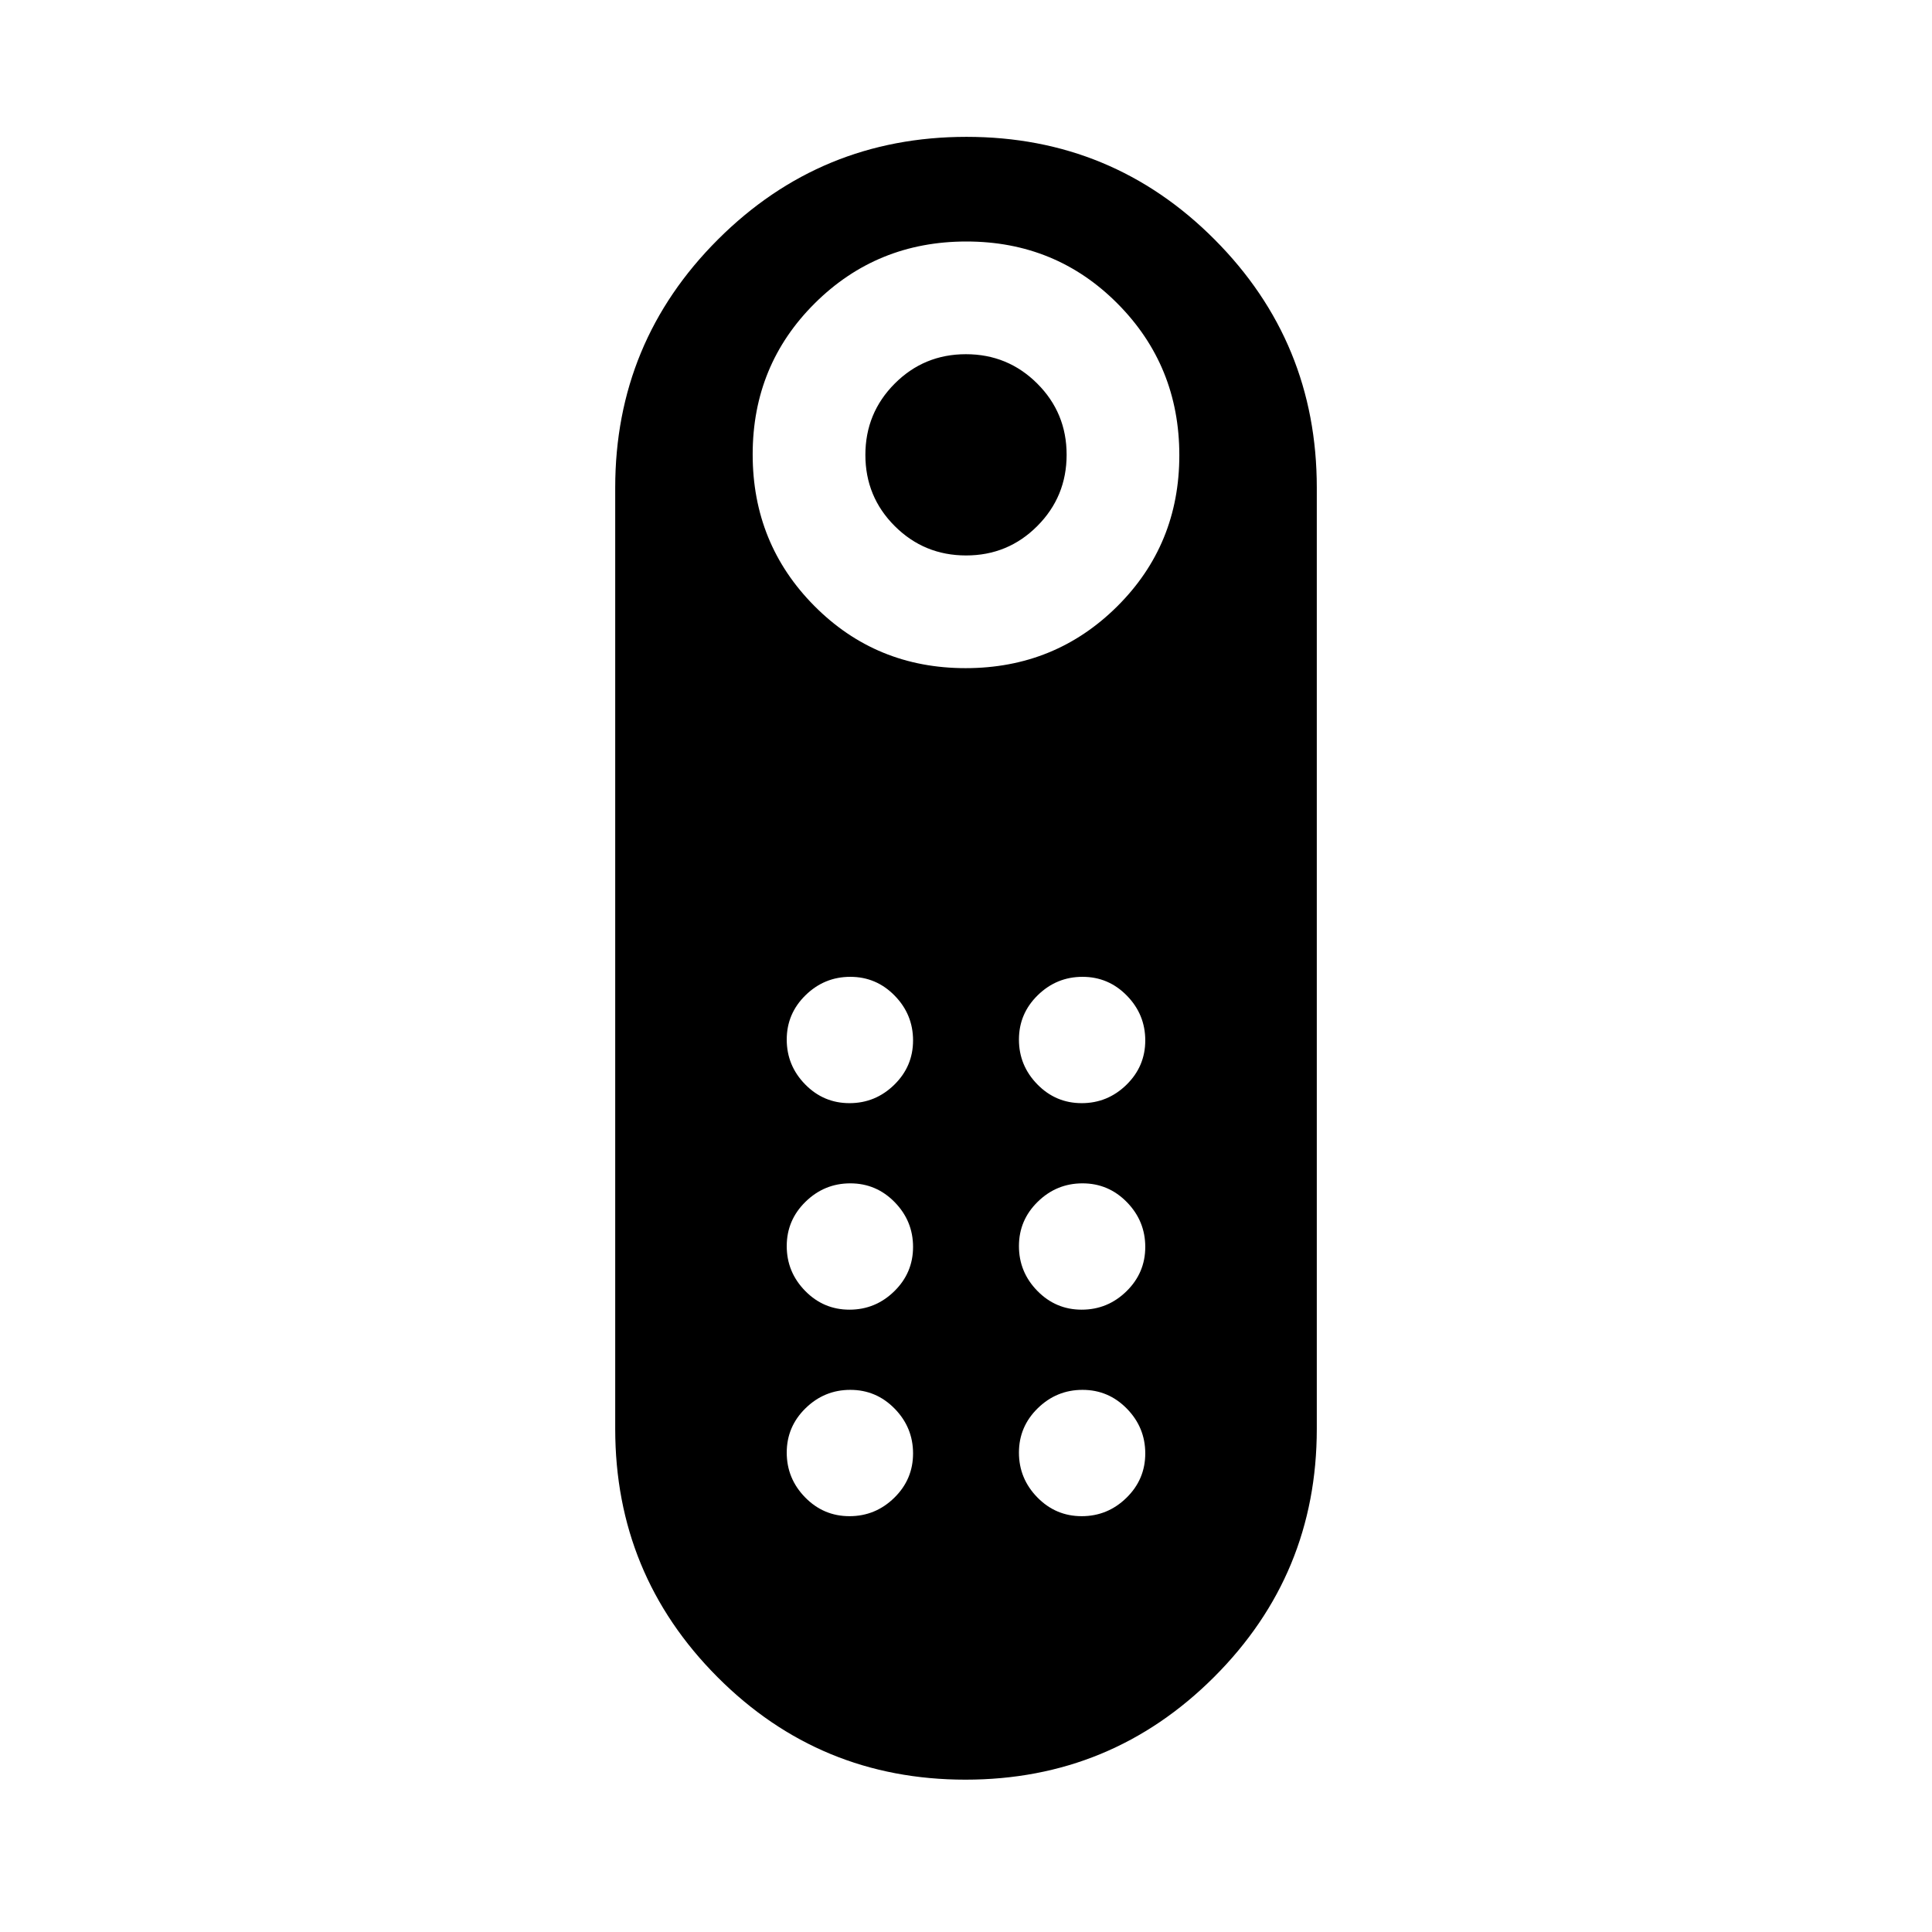 <svg xmlns="http://www.w3.org/2000/svg" viewBox="0 -960 960 960"><path d="M480.045-684q-20.814 0-35.429-14.57-14.615-14.57-14.615-35.384t14.57-35.429q14.57-14.616 35.384-14.616t35.429 14.57q14.615 14.57 14.615 35.385 0 20.814-14.57 35.429Q500.859-684 480.045-684Zm-.296 608.306q-72.441 0-123.248-50.985t-50.807-123.322v-467.691q0-72.337 51.058-123.322 51.057-50.985 123.499-50.985 72.441 0 123.248 50.985t50.807 123.322v467.691q0 72.337-51.058 123.322-51.057 50.985-123.499 50.985ZM479.796-628q44.435 0 75.32-30.681 30.885-30.681 30.885-75.116 0-44.434-30.681-75.319Q524.638-840 480.204-840q-44.435 0-75.32 30.681-30.885 30.681-30.885 75.116t30.681 75.32q30.682 30.884 75.116 30.884Zm-57.699 318.768q12.903 0 22.249-9.136 9.346-9.136 9.346-22.038 0-12.903-9.135-22.249Q435.421-372 422.518-372q-12.902 0-22.248 9.136-9.346 9.135-9.346 22.038 0 12.902 9.135 22.248 9.136 9.347 22.038 9.347Zm0-102.615q12.903 0 22.249-9.136 9.346-9.136 9.346-22.038 0-12.903-9.135-22.249-9.136-9.346-22.039-9.346-12.902 0-22.248 9.136-9.346 9.135-9.346 22.038 0 12.902 9.135 22.248 9.136 9.347 22.038 9.347Zm115.385 0q12.902 0 22.248-9.136 9.346-9.136 9.346-22.038 0-12.903-9.135-22.249-9.136-9.346-22.038-9.346-12.903 0-22.249 9.136-9.346 9.135-9.346 22.038 0 12.902 9.135 22.248 9.136 9.347 22.039 9.347Zm0 102.615q12.902 0 22.248-9.136 9.346-9.136 9.346-22.038 0-12.903-9.135-22.249Q550.805-372 537.903-372q-12.903 0-22.249 9.136-9.346 9.135-9.346 22.038 0 12.902 9.135 22.248 9.136 9.347 22.039 9.347ZM422.097-206.616q12.903 0 22.249-9.136 9.346-9.136 9.346-22.038 0-12.903-9.135-22.249-9.136-9.346-22.039-9.346-12.902 0-22.248 9.136-9.346 9.135-9.346 22.038 0 12.902 9.135 22.248 9.136 9.347 22.038 9.347Zm115.385 0q12.902 0 22.248-9.136 9.346-9.136 9.346-22.038 0-12.903-9.135-22.249-9.136-9.346-22.038-9.346-12.903 0-22.249 9.136-9.346 9.135-9.346 22.038 0 12.902 9.135 22.248 9.136 9.347 22.039 9.347Z"/></svg>
